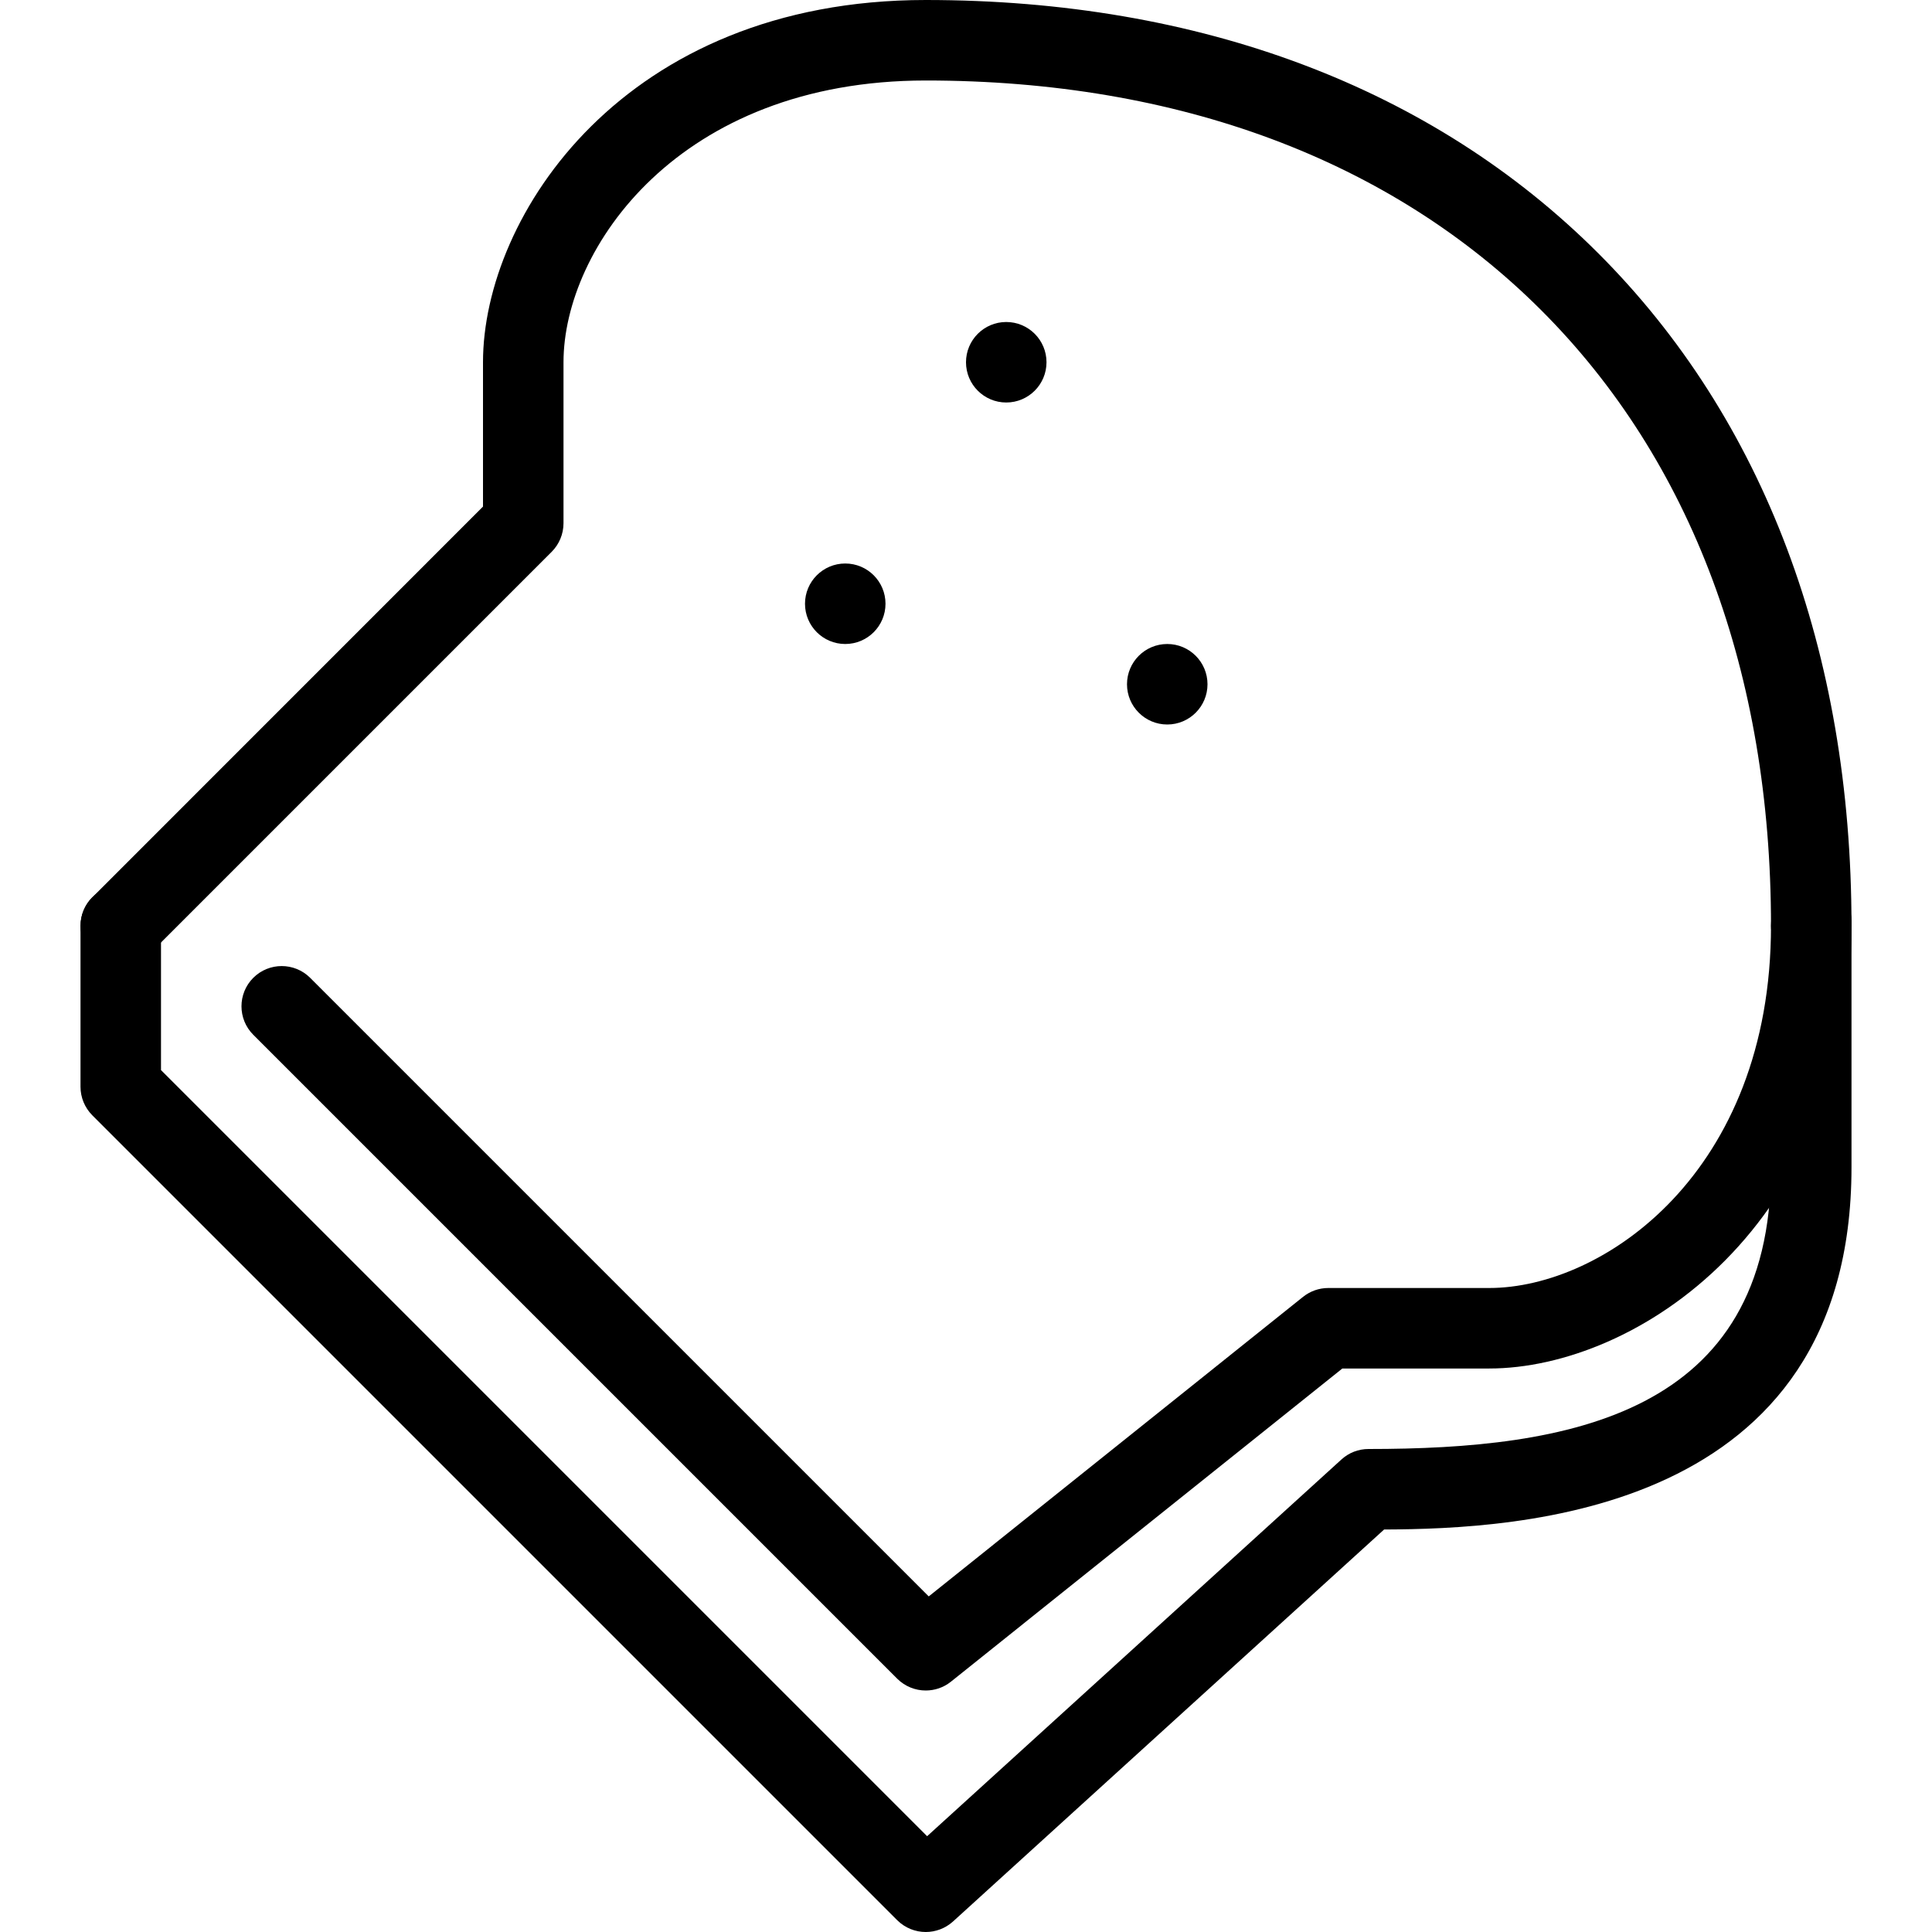<?xml version="1.0" encoding="iso-8859-1"?>
<!-- Generator: Adobe Illustrator 19.0.0, SVG Export Plug-In . SVG Version: 6.00 Build 0)  -->
<svg version="1.1" id="Layer_1" xmlns="http://www.w3.org/2000/svg" xmlns:xlink="http://www.w3.org/1999/xlink" x="0px" y="0px"
	 viewBox="0 0 24 24" style="enable-background:new 0 0 24 24;" xml:space="preserve">
<g>
	<g id="XMLID_1159_">
		<g id="XMLID_1160_">
			<g>
				<path d="M11.5,21c-0.128,0-0.256-0.049-0.354-0.146l-8-8c-0.195-0.195-0.195-0.512,0-0.707s0.512-0.195,0.707,0l7.684,7.684
					l4.65-3.721C16.276,16.039,16.386,16,16.5,16h2c1.412,0,3.5-1.43,3.5-4.5c0-3.136-0.987-5.78-2.854-7.646S14.636,1,11.5,1
					C8.43,1,7,3.088,7,4.5v2c0,0.133-0.053,0.26-0.146,0.354l-5,5c-0.195,0.195-0.512,0.195-0.707,0s-0.195-0.512,0-0.707L6,6.293
					V4.5C6,2.685,7.748,0,11.5,0c3.407,0,6.295,1.088,8.354,3.146S23,8.093,23,11.5c0,3.752-2.685,5.5-4.5,5.5h-1.825l-4.863,3.891
					C11.721,20.964,11.61,21,11.5,21z"/>
			</g>
		</g>
		<g>
			<circle cx="12.5" cy="4.5" r="0.5"/>
		</g>
		<g>
			<circle cx="10.5" cy="7.5" r="0.5"/>
		</g>
		<g>
			<circle cx="14.5" cy="8.5" r="0.5"/>
		</g>
	</g>
	<g>
		<path d="M11.5,24c-0.128,0-0.256-0.049-0.354-0.146l-10-10C1.053,13.76,1,13.633,1,13.5v-2C1,11.224,1.224,11,1.5,11
			S2,11.224,2,11.5v1.793l9.517,9.517l5.147-4.68C16.756,18.046,16.875,18,17,18c2.473,0,5-0.416,5-3.5l0.897-2.746
			C22.649,12.101,22,11.938,22,11.5c0-0.276,0.224-0.531,0.5-0.531s0.5,0.193,0.5,0.47V14.5c0,4.319-4.16,4.493-5.806,4.5
			l-5.357,4.871C11.741,23.957,11.62,24,11.5,24z"/>
	</g>
</g>
<g>
</g>
<g>
</g>
<g>
</g>
<g>
</g>
<g>
</g>
<g>
</g>
<g>
</g>
<g>
</g>
<g>
</g>
<g>
</g>
<g>
</g>
<g>
</g>
<g>
</g>
<g>
</g>
<g>
</g>
</svg>

